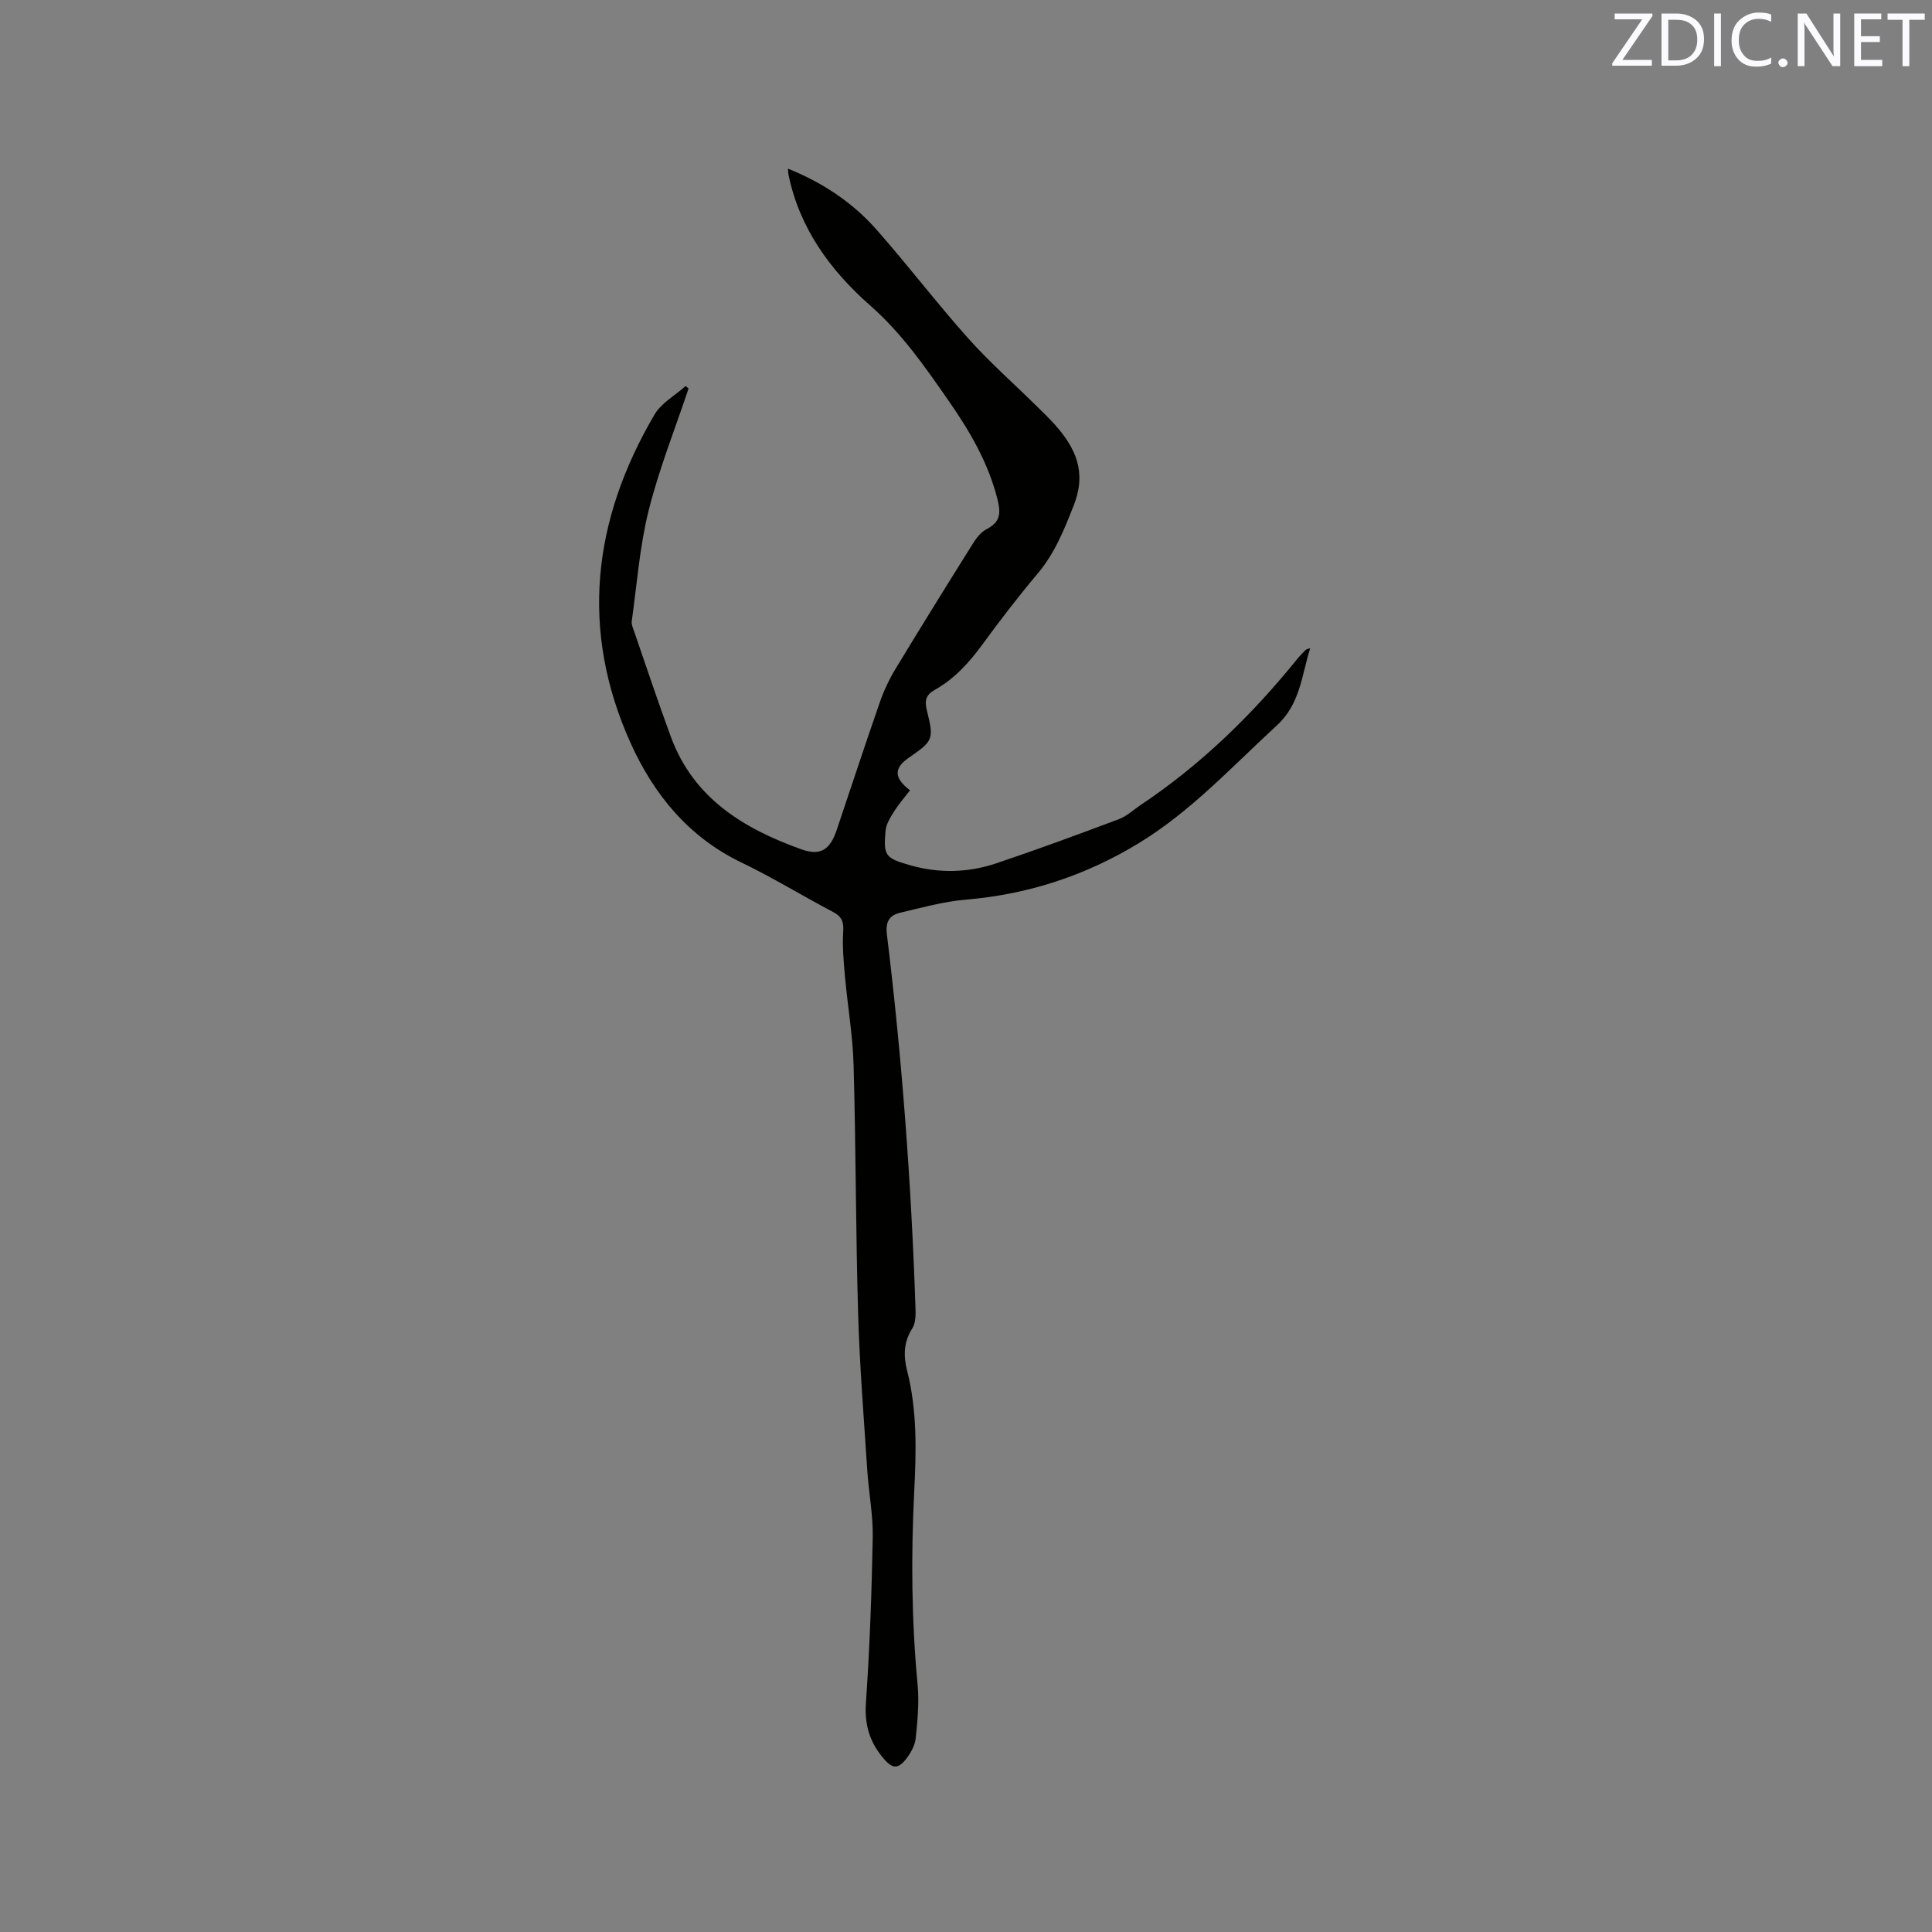 <svg enable-background="new 0 0 400 400" viewBox="0 0 400 400" xmlns="http://www.w3.org/2000/svg"><rect x="0" y="0" width="400" height="400" fill="#808080" stroke="none"/><path d="m142.56 80.44c-2.81 8.41-6.13 16.7-8.27 25.28-1.86 7.45-2.42 15.23-3.49 22.88-.1.68.26 1.45.5 2.15 2.52 7.3 4.95 14.64 7.63 21.88 4.69 12.68 15.08 18.95 26.98 23.21 4.03 1.44 5.96.04 7.33-4.03 2.97-8.83 5.88-17.68 8.94-26.48.83-2.37 1.93-4.7 3.23-6.85 5.26-8.7 10.63-17.34 16.03-25.96.71-1.13 1.64-2.34 2.77-2.93 2.85-1.49 3.08-3.18 2.28-6.32-1.93-7.57-5.72-14.01-10.1-20.31-4.89-7.04-9.69-13.97-16.27-19.75-8.19-7.21-14.6-15.94-16.87-27.04-.06-.3-.06-.6-.11-1.25 7.25 2.91 13.44 7.05 18.42 12.72 6.44 7.32 12.37 15.09 18.85 22.36 4.36 4.89 9.31 9.25 13.99 13.86 1.36 1.34 2.75 2.65 4.02 4.08 4.28 4.83 6.6 9.75 3.9 16.65-1.99 5.08-3.92 9.91-7.46 14.13-4.02 4.78-7.84 9.75-11.53 14.8-2.73 3.73-5.76 7.05-9.81 9.32-1.74.98-2.15 2.12-1.64 4.15 1.53 6.16 1.34 6.37-3.75 9.91-3.08 2.14-3.09 4.16.28 6.72-1.11 1.45-2.34 2.86-3.32 4.41-.76 1.21-1.61 2.58-1.74 3.94-.49 5.23-.03 5.71 5.08 7.17 5.99 1.71 12 1.56 17.84-.4 8.52-2.86 16.96-5.98 25.38-9.14 1.63-.61 3.01-1.93 4.5-2.93 12.45-8.31 23.04-18.62 32.42-30.22.53-.66 1.13-1.26 1.72-1.87.13-.13.37-.16.98-.4-1.82 5.76-2.05 11.55-6.93 16.03-9.21 8.45-17.69 17.71-28.47 24.3-11.03 6.74-22.95 10.66-35.88 11.75-4.6.39-9.14 1.65-13.65 2.72-2.18.52-3.04 1.84-2.72 4.46 3.14 25.68 5.05 51.47 5.92 77.32.05 1.43.06 3.15-.66 4.27-1.83 2.85-1.84 5.74-1.06 8.8 2.09 8.23 1.88 16.58 1.46 24.96-.67 13.35-.56 26.69.7 40.02.34 3.65-.01 7.4-.39 11.06-.15 1.48-1.01 3.03-1.95 4.25-1.79 2.32-2.99 2.04-4.86-.22-2.77-3.35-3.81-6.88-3.5-11.35.79-11.42 1.2-22.87 1.41-34.31.08-4.6-.83-9.22-1.13-13.83-.71-10.87-1.59-21.74-1.9-32.63-.5-17.06-.45-34.13-.93-51.19-.17-6.23-1.26-12.43-1.81-18.65-.27-3.04-.53-6.12-.34-9.15.12-1.99-.33-3.05-2.11-3.98-6.37-3.35-12.53-7.14-19.01-10.26-10.91-5.26-18.08-14.06-22.87-24.64-10.59-23.43-7.91-46.23 4.91-68.06 1.41-2.41 4.27-3.97 6.45-5.93.2.17.41.35.61.52z" fill="#010100"/><g fill="#fbfafc"><path d="m342.2 3.2-6.3 9.2h6.1v1.2h-8.2v-.5l6.2-9.1h-5.7v-1.2h7.8v.4z"/><path d="m344 13.7v-10.9h3.1c1.6 0 3 .5 4.1 1.4 1.1 1 1.6 2.2 1.6 3.9s-.5 3-1.6 4-2.5 1.5-4.2 1.5h-3zm1.4-9.6v8.4h1.6c1.4 0 2.5-.4 3.2-1.1.8-.8 1.2-1.8 1.2-3.2s-.4-2.4-1.2-3.1-1.8-1-3.1-1z"/><path d="m356.3 2.8v10.9h-1.4v-10.9z"/><path d="m366.6 13.2c-.8.4-1.8.6-3 .6-1.6 0-2.8-.5-3.7-1.5s-1.4-2.3-1.4-3.9c0-1.7.5-3.2 1.6-4.2s2.4-1.6 4-1.6c1 0 1.9.1 2.6.4v1.5c-.8-.4-1.6-.6-2.6-.6-1.2 0-2.2.4-3 1.2s-1.1 1.9-1.1 3.3c0 1.3.4 2.3 1.1 3.1s1.6 1.1 2.8 1.1c1.1 0 2-.2 2.8-.7v1.3z"/><path d="m368.2 13c0-.3.1-.5.3-.6.2-.2.4-.3.6-.3.3 0 .5.1.7.3s.3.4.3.6-.1.5-.3.6c-.2.2-.4.3-.7.3s-.5-.1-.6-.3c-.2-.2-.3-.4-.3-.6z"/><path d="m381.1 13.7h-1.7l-5.5-8.4c-.2-.2-.3-.5-.4-.7 0 .2.1.8.1 1.5v7.6h-1.4v-10.9h1.8l5.3 8.3c.3.4.4.6.4.8 0-.3-.1-.8-.1-1.6v-7.5h1.4v10.9z"/><path d="m389.7 13.7h-5.8v-10.9h5.6v1.2h-4.2v3.5h3.9v1.2h-3.9v3.7h4.4z"/><path d="m398.4 4.1h-3.1v9.6h-1.4v-9.6h-3.1v-1.3h7.7v1.3z"/></g></svg>